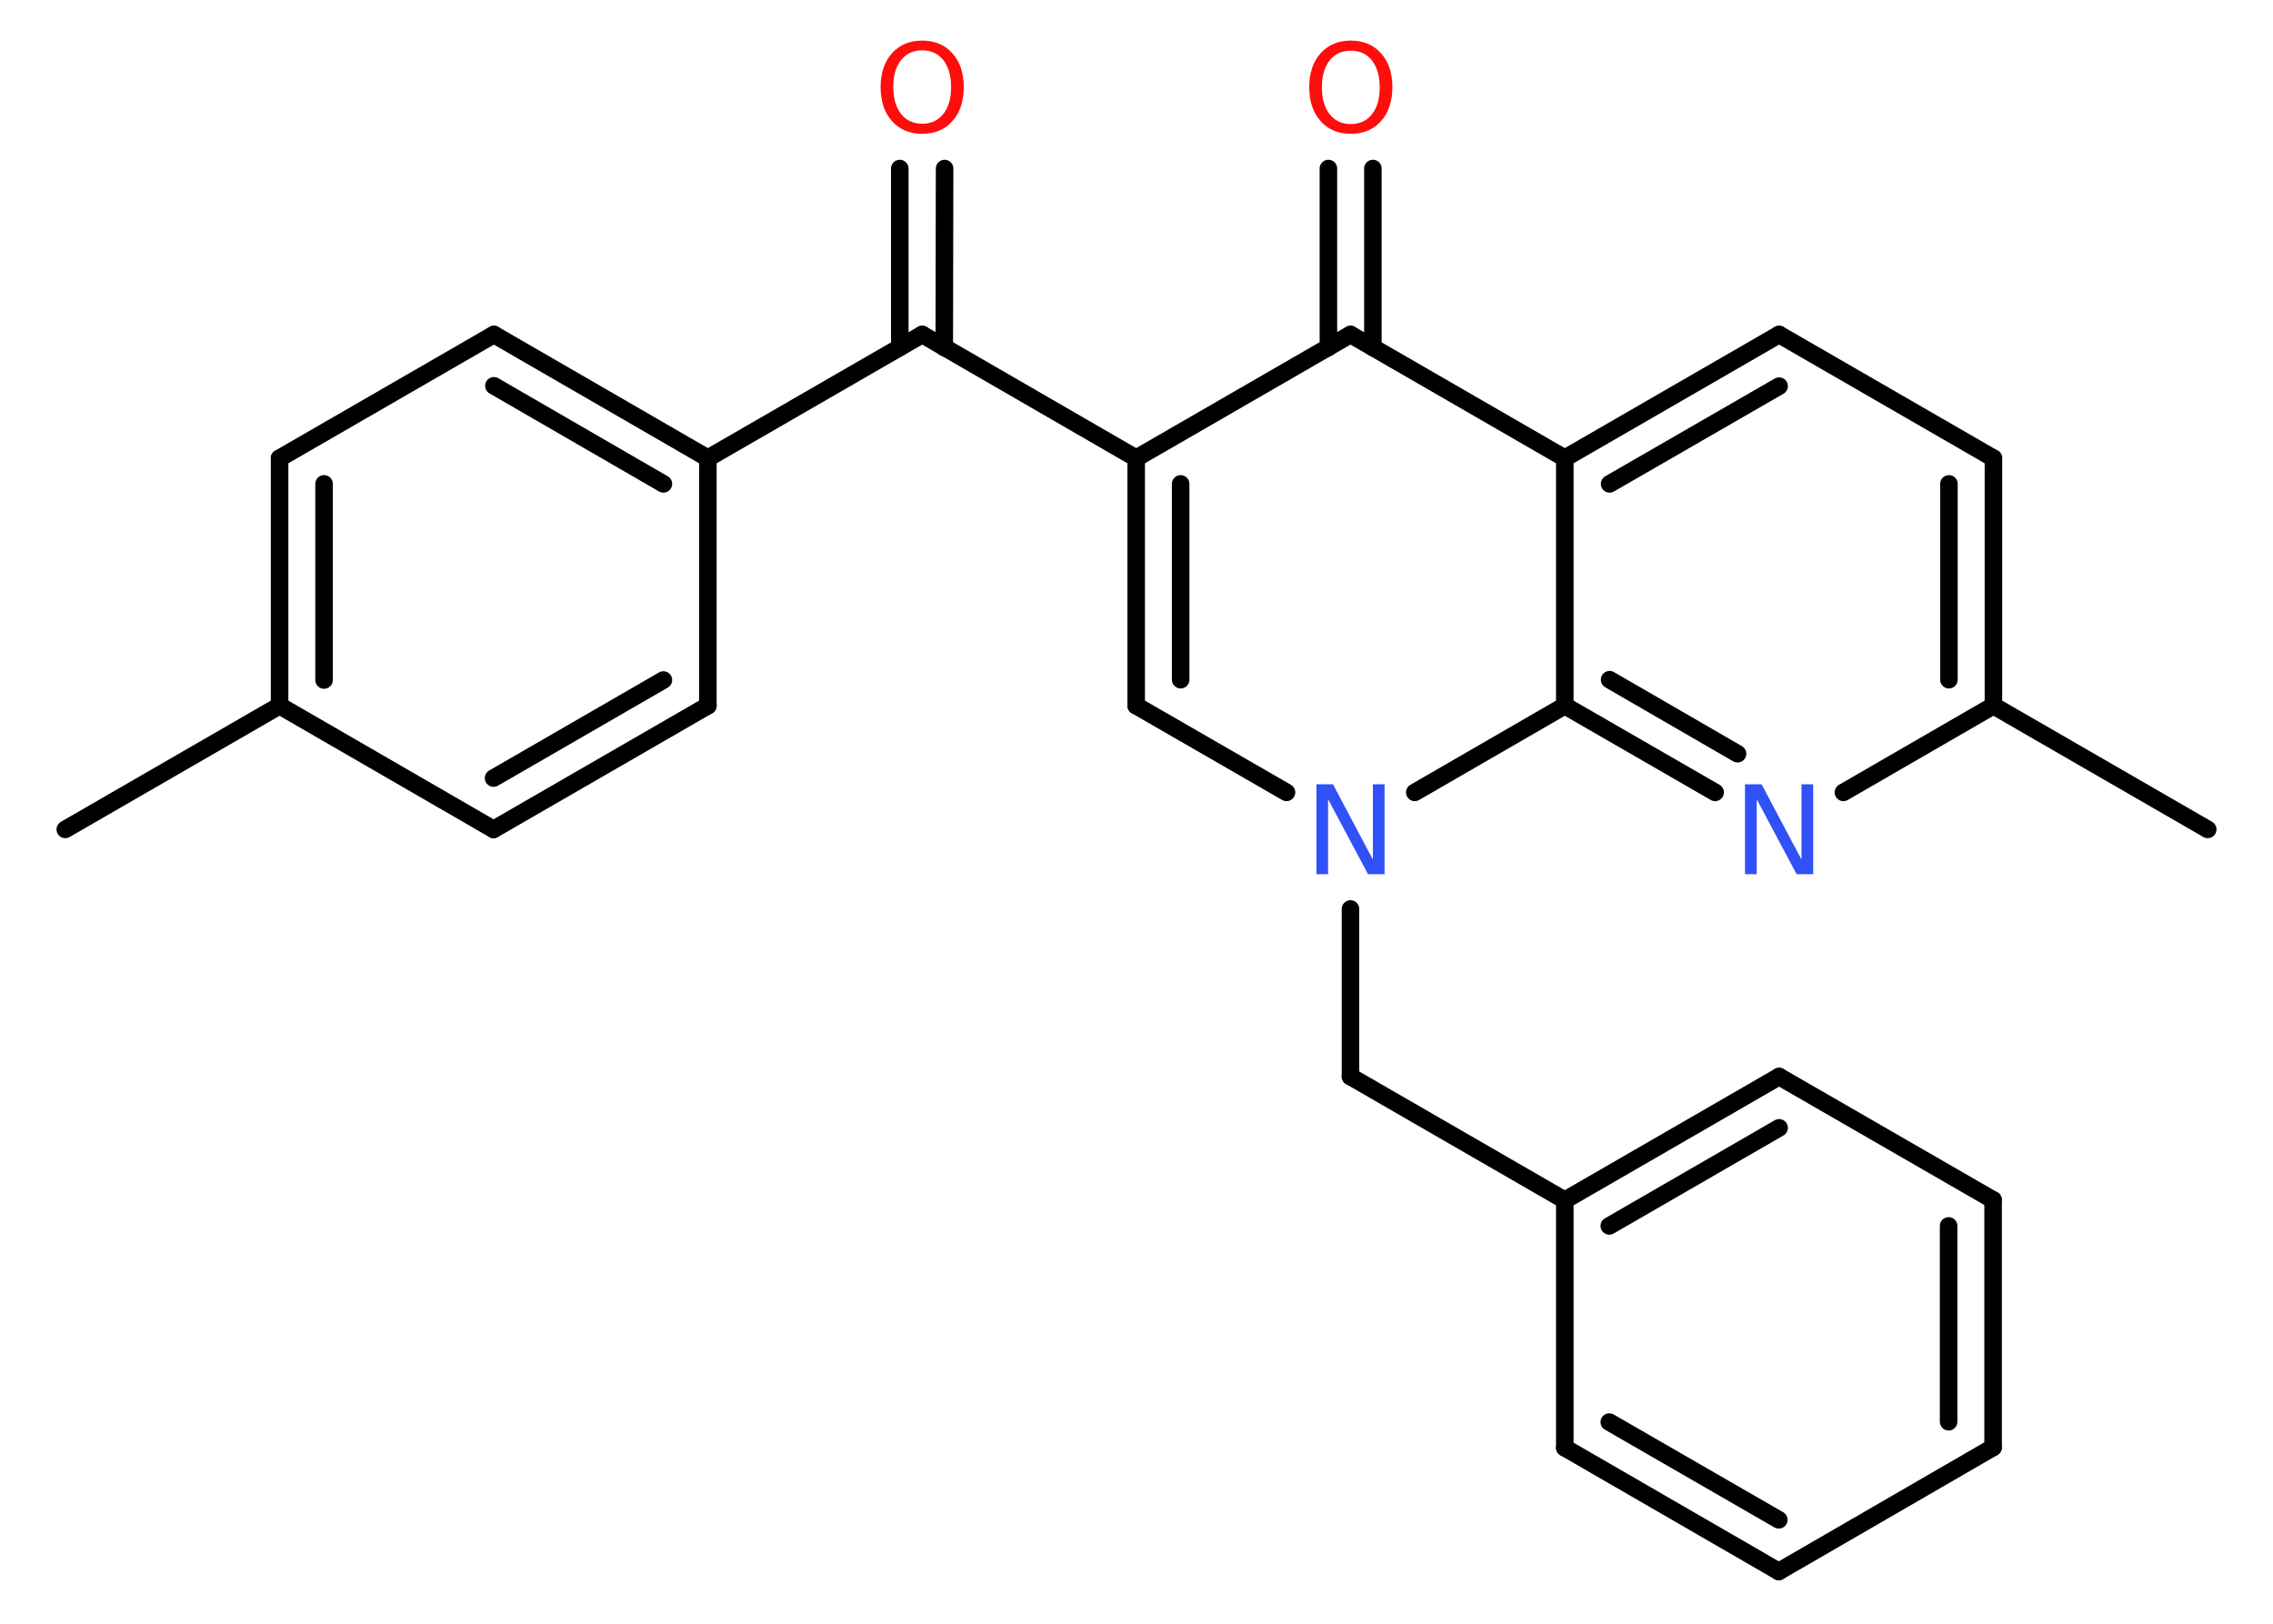 <?xml version='1.0' encoding='UTF-8'?>
<!DOCTYPE svg PUBLIC "-//W3C//DTD SVG 1.1//EN" "http://www.w3.org/Graphics/SVG/1.1/DTD/svg11.dtd">
<svg version='1.2' xmlns='http://www.w3.org/2000/svg' xmlns:xlink='http://www.w3.org/1999/xlink' width='70.0mm' height='50.0mm' viewBox='0 0 70.0 50.0'>
  <desc>Generated by the Chemistry Development Kit (http://github.com/cdk)</desc>
  <g stroke-linecap='round' stroke-linejoin='round' stroke='#000000' stroke-width='.54' fill='#FF0D0D'>
    <rect x='.0' y='.0' width='70.0' height='50.0' fill='#FFFFFF' stroke='none'/>
    <g id='mol1' class='mol'>
      <line id='mol1bnd1' class='bond' x1='2.01' y1='25.54' x2='8.61' y2='21.73'/>
      <g id='mol1bnd2' class='bond'>
        <line x1='8.61' y1='14.11' x2='8.61' y2='21.73'/>
        <line x1='9.98' y1='14.9' x2='9.98' y2='20.94'/>
      </g>
      <line id='mol1bnd3' class='bond' x1='8.61' y1='14.11' x2='15.21' y2='10.3'/>
      <g id='mol1bnd4' class='bond'>
        <line x1='21.8' y1='14.11' x2='15.21' y2='10.3'/>
        <line x1='20.43' y1='14.9' x2='15.21' y2='11.88'/>
      </g>
      <line id='mol1bnd5' class='bond' x1='21.8' y1='14.11' x2='28.4' y2='10.3'/>
      <g id='mol1bnd6' class='bond'>
        <line x1='27.71' y1='10.7' x2='27.71' y2='5.19'/>
        <line x1='29.08' y1='10.7' x2='29.09' y2='5.19'/>
      </g>
      <line id='mol1bnd7' class='bond' x1='28.4' y1='10.3' x2='34.99' y2='14.11'/>
      <g id='mol1bnd8' class='bond'>
        <line x1='34.99' y1='14.11' x2='34.99' y2='21.73'/>
        <line x1='36.36' y1='14.9' x2='36.36' y2='20.93'/>
      </g>
      <line id='mol1bnd9' class='bond' x1='34.99' y1='21.73' x2='39.62' y2='24.4'/>
      <line id='mol1bnd10' class='bond' x1='41.59' y1='27.99' x2='41.59' y2='33.15'/>
      <line id='mol1bnd11' class='bond' x1='41.59' y1='33.15' x2='48.19' y2='36.96'/>
      <g id='mol1bnd12' class='bond'>
        <line x1='54.79' y1='33.15' x2='48.19' y2='36.96'/>
        <line x1='54.79' y1='34.73' x2='49.56' y2='37.75'/>
      </g>
      <line id='mol1bnd13' class='bond' x1='54.79' y1='33.15' x2='61.38' y2='36.95'/>
      <g id='mol1bnd14' class='bond'>
        <line x1='61.38' y1='44.57' x2='61.38' y2='36.95'/>
        <line x1='60.01' y1='43.78' x2='60.01' y2='37.75'/>
      </g>
      <line id='mol1bnd15' class='bond' x1='61.38' y1='44.57' x2='54.78' y2='48.39'/>
      <g id='mol1bnd16' class='bond'>
        <line x1='48.19' y1='44.58' x2='54.78' y2='48.39'/>
        <line x1='49.56' y1='43.79' x2='54.78' y2='46.8'/>
      </g>
      <line id='mol1bnd17' class='bond' x1='48.19' y1='36.96' x2='48.19' y2='44.58'/>
      <line id='mol1bnd18' class='bond' x1='43.57' y1='24.4' x2='48.19' y2='21.73'/>
      <g id='mol1bnd19' class='bond'>
        <line x1='48.19' y1='21.73' x2='52.82' y2='24.4'/>
        <line x1='49.57' y1='20.93' x2='53.51' y2='23.21'/>
      </g>
      <line id='mol1bnd20' class='bond' x1='56.77' y1='24.4' x2='61.39' y2='21.73'/>
      <line id='mol1bnd21' class='bond' x1='61.39' y1='21.73' x2='67.99' y2='25.54'/>
      <g id='mol1bnd22' class='bond'>
        <line x1='61.39' y1='21.73' x2='61.39' y2='14.11'/>
        <line x1='60.02' y1='20.93' x2='60.02' y2='14.9'/>
      </g>
      <line id='mol1bnd23' class='bond' x1='61.39' y1='14.11' x2='54.79' y2='10.3'/>
      <g id='mol1bnd24' class='bond'>
        <line x1='54.79' y1='10.3' x2='48.19' y2='14.11'/>
        <line x1='54.79' y1='11.89' x2='49.57' y2='14.9'/>
      </g>
      <line id='mol1bnd25' class='bond' x1='48.19' y1='21.73' x2='48.19' y2='14.11'/>
      <line id='mol1bnd26' class='bond' x1='48.19' y1='14.11' x2='41.59' y2='10.3'/>
      <line id='mol1bnd27' class='bond' x1='34.99' y1='14.11' x2='41.59' y2='10.3'/>
      <g id='mol1bnd28' class='bond'>
        <line x1='40.91' y1='10.7' x2='40.91' y2='5.19'/>
        <line x1='42.28' y1='10.7' x2='42.28' y2='5.19'/>
      </g>
      <line id='mol1bnd29' class='bond' x1='21.8' y1='14.11' x2='21.8' y2='21.73'/>
      <g id='mol1bnd30' class='bond'>
        <line x1='15.2' y1='25.54' x2='21.8' y2='21.73'/>
        <line x1='15.2' y1='23.96' x2='20.43' y2='20.94'/>
      </g>
      <line id='mol1bnd31' class='bond' x1='8.61' y1='21.73' x2='15.2' y2='25.54'/>
      <path id='mol1atm7' class='atom' d='M28.4 1.55q-.41 .0 -.65 .3q-.24 .3 -.24 .83q.0 .52 .24 .83q.24 .3 .65 .3q.41 .0 .65 -.3q.24 -.3 .24 -.83q.0 -.52 -.24 -.83q-.24 -.3 -.65 -.3zM28.4 1.25q.58 .0 .93 .39q.35 .39 .35 1.04q.0 .66 -.35 1.05q-.35 .39 -.93 .39q-.58 .0 -.93 -.39q-.35 -.39 -.35 -1.05q.0 -.65 .35 -1.04q.35 -.39 .93 -.39z' stroke='none'/>
      <path id='mol1atm10' class='atom' d='M40.55 24.15h.5l1.23 2.32v-2.32h.36v2.77h-.51l-1.23 -2.31v2.31h-.36v-2.77z' stroke='none' fill='#3050F8'/>
      <path id='mol1atm19' class='atom' d='M53.75 24.15h.5l1.23 2.32v-2.32h.36v2.77h-.51l-1.23 -2.31v2.31h-.36v-2.77z' stroke='none' fill='#3050F8'/>
      <path id='mol1atm26' class='atom' d='M41.6 1.56q-.41 .0 -.65 .3q-.24 .3 -.24 .83q.0 .52 .24 .83q.24 .3 .65 .3q.41 .0 .65 -.3q.24 -.3 .24 -.83q.0 -.52 -.24 -.83q-.24 -.3 -.65 -.3zM41.6 1.25q.58 .0 .93 .39q.35 .39 .35 1.04q.0 .66 -.35 1.05q-.35 .39 -.93 .39q-.58 .0 -.93 -.39q-.35 -.39 -.35 -1.05q.0 -.65 .35 -1.04q.35 -.39 .93 -.39z' stroke='none'/>
    </g>
  </g>
</svg>
